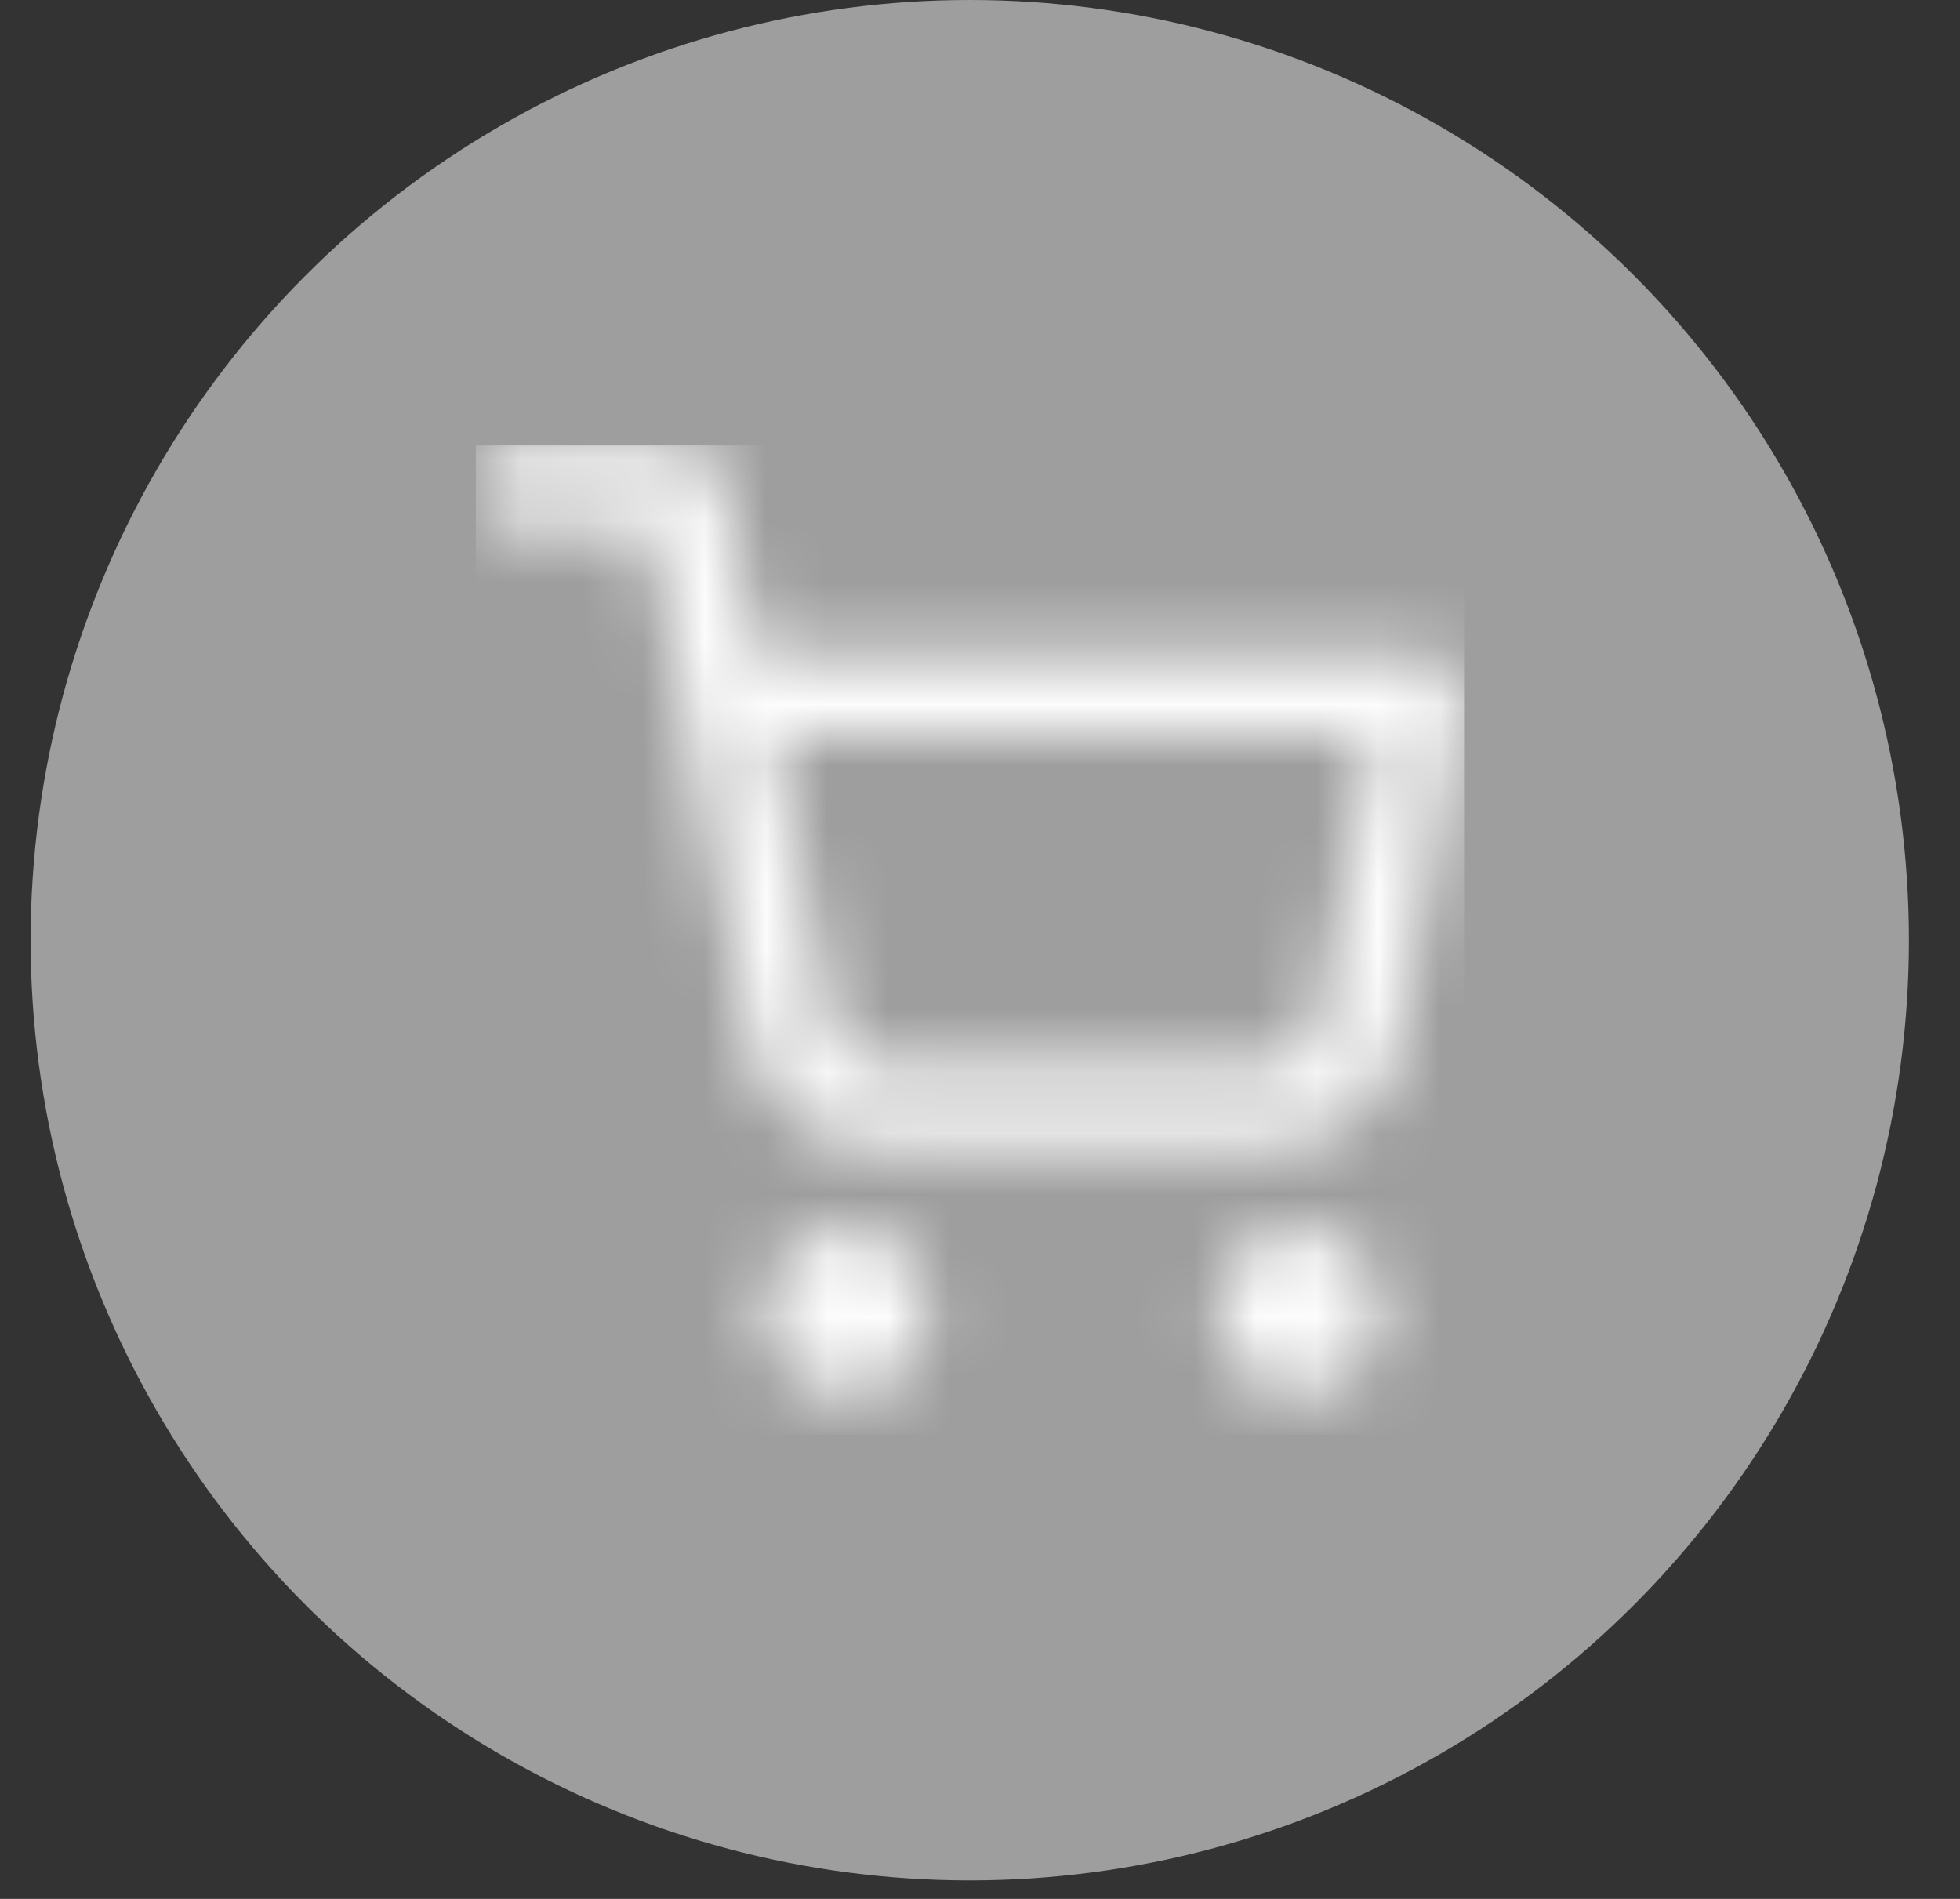 <svg width="32" height="31" viewBox="0 0 32 31" fill="none" xmlns="http://www.w3.org/2000/svg">
<rect x="0" y="0" width="32" height="31" fill="#333333" stroke="none"/>
<ellipse cx="15.833" cy="15.349" rx="15.333" ry="15.349" fill="#9E9E9E"/>
<g clip-path="url(#clip0_1208_32917)">
<mask id="mask0_1208_32917" style="mask-type:alpha" maskUnits="userSpaceOnUse" x="7" y="7" width="17" height="16">
<path fill-rule="evenodd" clip-rule="evenodd" d="M12.477 21.407C12.477 20.663 13.079 20.061 13.822 20.061C14.564 20.061 15.167 20.663 15.167 21.407C15.167 22.151 14.564 22.753 13.822 22.753C13.079 22.753 12.477 22.151 12.477 21.407Z" fill="#7A869A"/>
<path fill-rule="evenodd" clip-rule="evenodd" d="M19.867 21.407C19.867 20.663 20.469 20.061 21.212 20.061C21.955 20.061 22.557 20.663 22.557 21.407C22.557 22.151 21.955 22.753 21.212 22.753C20.469 22.753 19.867 22.151 19.867 21.407Z" fill="#7A869A"/>
<path fill-rule="evenodd" clip-rule="evenodd" d="M7.766 7.944C7.766 7.572 8.067 7.271 8.438 7.271H11.128C11.449 7.271 11.725 7.497 11.788 7.812L12.352 10.636H23.233C23.434 10.636 23.624 10.726 23.752 10.88C23.88 11.035 23.932 11.239 23.894 11.436L22.817 17.089C22.725 17.554 22.472 17.971 22.103 18.268C21.736 18.564 21.278 18.722 20.807 18.715H14.281C13.81 18.722 13.352 18.564 12.985 18.268C12.616 17.971 12.363 17.554 12.271 17.089C12.271 17.089 12.271 17.09 12.271 17.089L11.148 11.471C11.143 11.452 11.139 11.433 11.136 11.414L10.577 8.617H8.438C8.067 8.617 7.766 8.315 7.766 7.944ZM12.622 11.983L13.59 16.826C13.621 16.981 13.705 17.121 13.828 17.22C13.951 17.319 14.105 17.371 14.263 17.368L14.276 17.368H20.812L20.825 17.368C20.983 17.371 21.137 17.319 21.26 17.22C21.382 17.121 21.466 16.983 21.497 16.829L22.421 11.983H12.622Z" fill="#7A869A"/>
</mask>
<g mask="url(#mask0_1208_32917)">
<rect x="7.766" y="7.271" width="16.14" height="16.156" fill="#FCFCFD"/>
</g>
</g>
<defs>
<clipPath id="clip0_1208_32917">
<rect width="16.14" height="16.156" fill="white" transform="translate(7.766 7.271)"/>
</clipPath>
</defs>
</svg>
